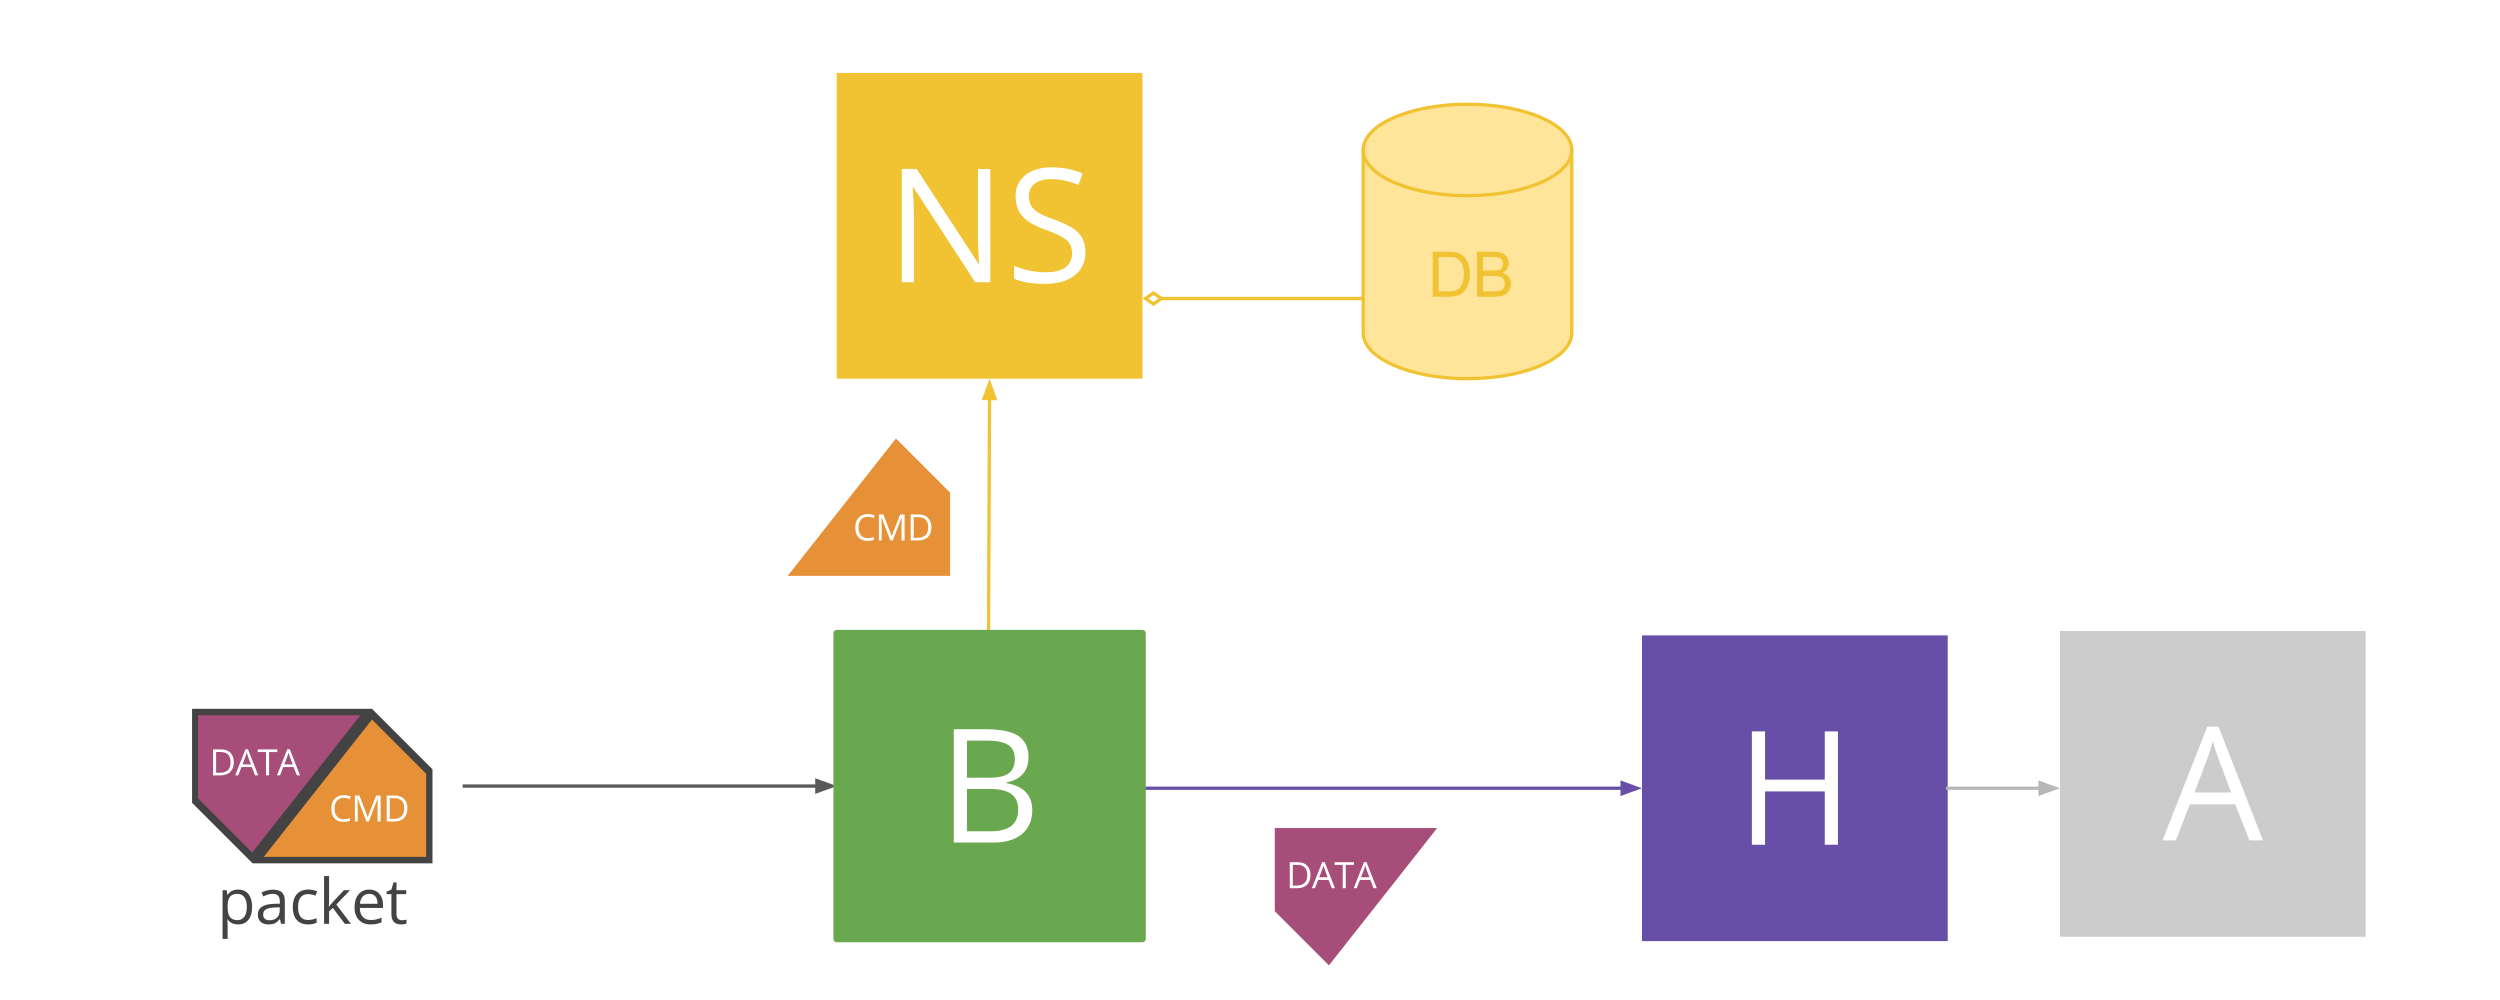 <?xml version="1.0" standalone="yes"?>

<svg version="1.1" viewBox="0.0 0.0 755.906 302.362" fill="none" stroke="none" stroke-linecap="square" stroke-miterlimit="10" xmlns="http://www.w3.org/2000/svg" xmlns:xlink="http://www.w3.org/1999/xlink"><rect x="0.0" y="0.0" width="755.906" height="302.362" fill="#808080" stroke="none"/><clipPath id="gd9a099653_0_40.0"><path d="m0 0l755.905 0l0 302.362l-755.905 0l0 -302.362z" clip-rule="nonzero"></path></clipPath><g clip-path="url(#gd9a099653_0_40.0)"><path fill="#ffffff" d="m0 0l755.905 0l0 302.362l-755.905 0z" fill-rule="nonzero"></path><path fill="#000000" fill-opacity="0.0" d="m140.396 237.677l112.598 0" fill-rule="nonzero"></path><path stroke="#595959" stroke-width="1.0" stroke-linejoin="round" stroke-linecap="butt" d="m140.396 237.677l106.598 0" fill-rule="evenodd"></path><path fill="#595959" stroke="#595959" stroke-width="1.0" stroke-linecap="butt" d="m246.995 239.329l4.538 -1.652l-4.538 -1.652z" fill-rule="evenodd"></path><path fill="#434343" d="m58.073 214.323l54.407 0l18.286 18.286l0 28.423l0 0l-54.407 0l-18.286 -18.286l0 -28.423z" fill-rule="nonzero"></path><path fill="#a64d79" d="m76.26 257.779l-16.367 -16.367l0 -25.159l49.095 0z" fill-rule="nonzero"></path><path fill="#e69138" d="m112.473 217.568l16.367 16.367l0 25.159l-49.095 0z" fill-rule="nonzero"></path><path fill="#000000" fill-opacity="0.0" d="m51.88 214.323l50.079 0l0 32.756l-50.079 0z" fill-rule="nonzero"></path><path fill="#ffffff" d="m70.688 230.441q0 1.938 -1.062 2.969q-1.047 1.031 -3.031 1.031l-2.172 0l0 -7.859l2.406 0q1.828 0 2.844 1.016q1.016 1.016 1.016 2.844zm-0.969 0.031q0 -1.531 -0.766 -2.312q-0.766 -0.781 -2.297 -0.781l-1.312 0l0 6.266l1.109 0q1.625 0 2.438 -0.797q0.828 -0.797 0.828 -2.375zm7.409 3.969l-0.984 -2.5l-3.141 0l-0.969 2.5l-0.922 0l3.109 -7.891l0.766 0l3.094 7.891l-0.953 0zm-1.266 -3.312l-0.906 -2.438q-0.188 -0.469 -0.375 -1.141q-0.109 0.516 -0.328 1.141l-0.922 2.438l2.531 0zm5.493 3.312l-0.922 0l0 -7.047l-2.484 0l0 -0.812l5.891 0l0 0.812l-2.484 0l0 7.047zm8.411 0l-0.984 -2.5l-3.141 0l-0.969 2.5l-0.922 0l3.109 -7.891l0.766 0l3.094 7.891l-0.953 0zm-1.266 -3.312l-0.906 -2.438q-0.188 -0.469 -0.375 -1.141q-0.109 0.516 -0.328 1.141l-0.922 2.438l2.531 0z" fill-rule="nonzero"></path><path fill="#000000" fill-opacity="0.0" d="m86.521 228.276l50.079 0l0 32.756l-50.079 0z" fill-rule="nonzero"></path><path fill="#ffffff" d="m103.942 241.237q-1.297 0 -2.047 0.875q-0.734 0.859 -0.734 2.359q0 1.531 0.719 2.375q0.719 0.844 2.062 0.844q0.812 0 1.875 -0.297l0 0.797q-0.828 0.312 -2.016 0.312q-1.734 0 -2.688 -1.047q-0.938 -1.062 -0.938 -3.0q0 -1.219 0.453 -2.125q0.453 -0.922 1.312 -1.406q0.859 -0.5 2.016 -0.5q1.234 0 2.156 0.453l-0.391 0.781q-0.891 -0.422 -1.781 -0.422zm6.848 7.156l-2.672 -6.969l-0.047 0q0.078 0.828 0.078 1.969l0 5.0l-0.844 0l0 -7.859l1.375 0l2.484 6.484l0.047 0l2.516 -6.484l1.359 0l0 7.859l-0.922 0l0 -5.062q0 -0.875 0.078 -1.891l-0.047 0l-2.672 6.953l-0.734 0zm12.402 -4.0q0 1.938 -1.062 2.969q-1.047 1.031 -3.031 1.031l-2.172 0l0 -7.859l2.406 0q1.828 0 2.844 1.016q1.016 1.016 1.016 2.844zm-0.969 0.031q0 -1.531 -0.766 -2.312q-0.766 -0.781 -2.297 -0.781l-1.312 0l0 6.266l1.109 0q1.625 0 2.438 -0.797q0.828 -0.797 0.828 -2.375z" fill-rule="nonzero"></path><path fill="#a64d79" d="m401.817 291.897l-16.367 -16.367l0 -25.159l49.095 0z" fill-rule="nonzero"></path><path fill="#000000" fill-opacity="0.0" d="m377.436 248.441l50.079 0l0 32.756l-50.079 0z" fill-rule="nonzero"></path><path fill="#ffffff" d="m396.244 264.559q0 1.938 -1.062 2.969q-1.047 1.031 -3.031 1.031l-2.172 0l0 -7.859l2.406 0q1.828 0 2.844 1.016q1.016 1.016 1.016 2.844zm-0.969 0.031q0 -1.531 -0.766 -2.312q-0.766 -0.781 -2.297 -0.781l-1.312 0l0 6.266l1.109 0q1.625 0 2.438 -0.797q0.828 -0.797 0.828 -2.375zm7.409 3.969l-0.984 -2.5l-3.141 0l-0.969 2.5l-0.922 0l3.109 -7.891l0.766 0l3.094 7.891l-0.953 0zm-1.266 -3.312l-0.906 -2.438q-0.188 -0.469 -0.375 -1.141q-0.109 0.516 -0.328 1.141l-0.922 2.438l2.531 0zm5.493 3.312l-0.922 0l0 -7.047l-2.484 0l0 -0.812l5.891 0l0 0.812l-2.484 0l0 7.047zm8.411 0l-0.984 -2.5l-3.141 0l-0.969 2.5l-0.922 0l3.109 -7.891l0.766 0l3.094 7.891l-0.953 0zm-1.266 -3.312l-0.906 -2.438q-0.188 -0.469 -0.375 -1.141q-0.109 0.516 -0.328 1.141l-0.922 2.438l2.531 0z" fill-rule="nonzero"></path><path fill="#e69138" d="m270.9 132.588l16.367 16.367l0 25.159l-49.095 0z" fill-rule="nonzero"></path><path fill="#000000" fill-opacity="0.0" d="m244.948 143.295l50.079 0l0 32.756l-50.079 0z" fill-rule="nonzero"></path><path fill="#ffffff" d="m262.369 156.257q-1.297 0 -2.047 0.875q-0.734 0.859 -0.734 2.359q0 1.531 0.719 2.375q0.719 0.844 2.062 0.844q0.812 0 1.875 -0.297l0 0.797q-0.828 0.312 -2.016 0.312q-1.734 0 -2.688 -1.047q-0.938 -1.062 -0.938 -3.0q0 -1.219 0.453 -2.125q0.453 -0.922 1.312 -1.406q0.859 -0.5 2.016 -0.5q1.234 0 2.156 0.453l-0.391 0.781q-0.891 -0.422 -1.781 -0.422zm6.848 7.156l-2.672 -6.969l-0.047 0q0.078 0.828 0.078 1.969l0 5.0l-0.844 0l0 -7.859l1.375 0l2.484 6.484l0.047 0l2.516 -6.484l1.359 0l0 7.859l-0.922 0l0 -5.062q0 -0.875 0.078 -1.891l-0.047 0l-2.672 6.953l-0.734 0zm12.402 -4.0q0 1.938 -1.062 2.969q-1.047 1.031 -3.031 1.031l-2.172 0l0 -7.859l2.406 0q1.828 0 2.844 1.016q1.016 1.016 1.016 2.844zm-0.969 0.031q0 -1.531 -0.766 -2.312q-0.766 -0.781 -2.297 -0.781l-1.312 0l0 6.266l1.109 0q1.625 0 2.438 -0.797q0.828 -0.797 0.828 -2.375z" fill-rule="nonzero"></path><path fill="#000000" fill-opacity="0.0" d="m298.774 221.961l0.441 -107.465" fill-rule="nonzero"></path><path stroke="#f1c232" stroke-width="1.0" stroke-linejoin="round" stroke-linecap="butt" d="m298.774 221.961l0.416 -101.465" fill-rule="evenodd"></path><path fill="#f1c232" stroke="#f1c232" stroke-width="1.0" stroke-linecap="butt" d="m300.842 120.503l-1.633 -4.545l-1.67 4.531z" fill-rule="evenodd"></path><path fill="#f1c232" d="m252.995 22.055l92.441 0l0 92.441l-92.441 0z" fill-rule="nonzero"></path><path fill="#ffffff" d="m299.434 85.356l-4.547 0l-18.734 -28.766l-0.188 0q0.375 5.062 0.375 9.281l0 19.484l-3.672 0l0 -34.266l4.5 0l18.672 28.641l0.188 0q-0.047 -0.641 -0.219 -4.062q-0.156 -3.438 -0.109 -4.922l0 -19.656l3.734 0l0 34.266zm28.75 -9.125q0 4.531 -3.281 7.062q-3.281 2.531 -8.906 2.531q-6.094 0 -9.375 -1.578l0 -3.844q2.109 0.891 4.594 1.406q2.484 0.516 4.922 0.516q3.984 0 6.0 -1.5q2.016 -1.516 2.016 -4.219q0 -1.781 -0.719 -2.906q-0.703 -1.141 -2.391 -2.094q-1.672 -0.969 -5.094 -2.188q-4.781 -1.719 -6.828 -4.062q-2.047 -2.344 -2.047 -6.109q0 -3.969 2.969 -6.312q2.984 -2.344 7.875 -2.344q5.109 0 9.406 1.875l-1.25 3.469q-4.234 -1.781 -8.25 -1.781q-3.156 0 -4.938 1.359q-1.781 1.359 -1.781 3.781q0 1.781 0.656 2.922q0.656 1.125 2.203 2.078q1.562 0.953 4.781 2.094q5.391 1.922 7.406 4.125q2.031 2.203 2.031 5.719z" fill-rule="nonzero"></path><path fill="#674ea7" d="m496.472 192.113l92.441 0l0 92.441l-92.441 0z" fill-rule="nonzero"></path><path fill="#ffffff" d="m555.72 255.413l-3.984 0l0 -16.125l-18.047 0l0 16.125l-3.984 0l0 -34.266l3.984 0l0 14.578l18.047 0l0 -14.578l3.984 0l0 34.266z" fill-rule="nonzero"></path><path fill="#000000" fill-opacity="0.0" d="m315.15 238.333l181.323 0" fill-rule="nonzero"></path><path stroke="#674ea7" stroke-width="1.0" stroke-linejoin="round" stroke-linecap="butt" d="m315.15 238.333l175.323 0" fill-rule="evenodd"></path><path fill="#674ea7" stroke="#674ea7" stroke-width="1.0" stroke-linecap="butt" d="m490.472 239.985l4.538 -1.652l-4.538 -1.652z" fill-rule="evenodd"></path><path fill="#6aa84f" d="m252.995 191.457l92.441 0l0 92.441l-92.441 0z" fill-rule="nonzero"></path><path stroke="#6aa84f" stroke-width="2.0" stroke-linejoin="round" stroke-linecap="butt" d="m252.995 191.457l92.441 0l0 92.441l-92.441 0z" fill-rule="nonzero"></path><path fill="#ffffff" d="m288.383 220.492l9.672 0q6.828 0 9.875 2.047q3.047 2.031 3.047 6.438q0 3.047 -1.703 5.031q-1.703 1.969 -4.953 2.562l0 0.234q7.797 1.328 7.797 8.203q0 4.594 -3.109 7.172q-3.094 2.578 -8.672 2.578l-11.953 0l0 -34.266zm3.984 14.672l6.562 0q4.219 0 6.062 -1.328q1.859 -1.328 1.859 -4.469q0 -2.875 -2.062 -4.156q-2.062 -1.281 -6.562 -1.281l-5.859 0l0 11.234zm0 3.375l0 12.812l7.141 0q4.156 0 6.25 -1.594q2.094 -1.609 2.094 -5.031q0 -3.188 -2.141 -4.688q-2.141 -1.5 -6.531 -1.5l-6.812 0z" fill-rule="nonzero"></path><path fill="#000000" fill-opacity="0.0" d="m38.121 262.36l112.598 0l0 20.094l-112.598 0z" fill-rule="nonzero"></path><path fill="#434343" d="m72.012 279.515q-0.984 0 -1.812 -0.359q-0.812 -0.375 -1.375 -1.141l-0.109 0q0.109 0.891 0.109 1.688l0 4.188l-1.531 0l0 -14.734l1.25 0l0.203 1.391l0.078 0q0.594 -0.828 1.375 -1.203q0.797 -0.375 1.812 -0.375q2.031 0 3.125 1.391q1.094 1.375 1.094 3.875q0 2.5 -1.125 3.891q-1.109 1.391 -3.094 1.391zm-0.219 -9.234q-1.562 0 -2.266 0.875q-0.688 0.859 -0.703 2.734l0 0.344q0 2.141 0.719 3.062q0.719 0.922 2.281 0.922q1.328 0 2.062 -1.062q0.75 -1.062 0.75 -2.938q0 -1.906 -0.75 -2.922q-0.734 -1.016 -2.094 -1.016zm13.182 9.047l-0.312 -1.453l-0.078 0q-0.75 0.969 -1.516 1.312q-0.75 0.328 -1.891 0.328q-1.5 0 -2.359 -0.781q-0.859 -0.781 -0.859 -2.219q0 -3.078 4.922 -3.234l1.734 -0.047l0 -0.625q0 -1.203 -0.516 -1.766q-0.516 -0.578 -1.656 -0.578q-1.266 0 -2.875 0.781l-0.469 -1.188q0.75 -0.406 1.641 -0.625q0.906 -0.234 1.797 -0.234q1.828 0 2.703 0.812q0.875 0.797 0.875 2.578l0 6.938l-1.141 0zm-3.484 -1.078q1.438 0 2.25 -0.781q0.828 -0.797 0.828 -2.219l0 -0.922l-1.531 0.062q-1.844 0.062 -2.656 0.578q-0.812 0.5 -0.812 1.562q0 0.844 0.5 1.281q0.516 0.438 1.422 0.438zm11.673 1.266q-2.219 0 -3.438 -1.359q-1.203 -1.359 -1.203 -3.844q0 -2.562 1.234 -3.953q1.234 -1.391 3.5 -1.391q0.734 0 1.469 0.172q0.734 0.156 1.156 0.359l-0.484 1.312q-0.5 -0.203 -1.109 -0.328q-0.609 -0.141 -1.062 -0.141q-3.109 0 -3.109 3.953q0 1.875 0.75 2.875q0.766 1.0 2.25 1.0q1.281 0 2.609 -0.547l0 1.359q-1.016 0.531 -2.562 0.531zm6.335 -5.391q0.391 -0.562 1.219 -1.484l3.281 -3.484l1.828 0l-4.125 4.344l4.406 5.828l-1.859 0l-3.594 -4.812l-1.156 1.016l0 3.797l-1.516 0l0 -14.438l1.516 0l0 7.656q0 0.516 -0.078 1.578l0.078 0zm12.558 5.391q-2.25 0 -3.562 -1.375q-1.297 -1.375 -1.297 -3.812q0 -2.453 1.203 -3.906q1.219 -1.453 3.266 -1.453q1.906 0 3.016 1.266q1.125 1.25 1.125 3.312l0 0.969l-7.016 0q0.047 1.797 0.906 2.734q0.859 0.922 2.422 0.922q1.641 0 3.25 -0.688l0 1.375q-0.812 0.344 -1.547 0.5q-0.734 0.156 -1.766 0.156zm-0.406 -9.25q-1.234 0 -1.969 0.797q-0.719 0.797 -0.844 2.203l5.312 0q0 -1.453 -0.656 -2.219q-0.641 -0.781 -1.844 -0.781zm9.873 7.984q0.406 0 0.781 -0.062q0.391 -0.062 0.609 -0.125l0 1.172q-0.25 0.125 -0.75 0.203q-0.484 0.078 -0.875 0.078q-2.938 0 -2.938 -3.109l0 -6.047l-1.469 0l0 -0.75l1.469 -0.641l0.641 -2.172l0.891 0l0 2.359l2.953 0l0 1.203l-2.953 0l0 5.984q0 0.922 0.438 1.422q0.438 0.484 1.203 0.484z" fill-rule="nonzero"></path><path fill="#ffe599" d="m412.175 45.347l0 0c0 -7.638 14.119 -13.83 31.535 -13.83c17.417 0 31.535 6.192 31.535 13.83l0 55.319c0 7.638 -14.119 13.83 -31.535 13.83c-17.417 0 -31.535 -6.192 -31.535 -13.83z" fill-rule="nonzero"></path><path fill="#000000" fill-opacity="0.0" d="m475.246 45.347l0 0c0 7.638 -14.119 13.83 -31.535 13.83c-17.417 0 -31.535 -6.192 -31.535 -13.83" fill-rule="nonzero"></path><path fill="#000000" fill-opacity="0.0" d="m412.175 45.347l0 0c0 -7.638 14.119 -13.83 31.535 -13.83c17.417 0 31.535 6.192 31.535 13.83l0 55.319c0 7.638 -14.119 13.83 -31.535 13.83c-17.417 0 -31.535 -6.192 -31.535 -13.83z" fill-rule="nonzero"></path><path stroke="#f1c232" stroke-width="1.0" stroke-linejoin="round" stroke-linecap="butt" d="m475.246 45.347l0 0c0 7.638 -14.119 13.83 -31.535 13.83c-17.417 0 -31.535 -6.192 -31.535 -13.83" fill-rule="nonzero"></path><path stroke="#f1c232" stroke-width="1.0" stroke-linejoin="round" stroke-linecap="butt" d="m412.175 45.347l0 0c0 -7.638 14.119 -13.83 31.535 -13.83c17.417 0 31.535 6.192 31.535 13.83l0 55.319c0 7.638 -14.119 13.83 -31.535 13.83c-17.417 0 -31.535 -6.192 -31.535 -13.83z" fill-rule="nonzero"></path><path fill="#000000" fill-opacity="0.0" d="m345.508 90.265l66.425 0" fill-rule="nonzero"></path><path stroke="#f1c232" stroke-width="1.0" stroke-linejoin="round" stroke-linecap="butt" d="m351.137 90.265l60.797 0" fill-rule="evenodd"></path><path stroke="#f1c232" stroke-width="1.0" stroke-linecap="butt" d="m351.137 90.265l-2.378 -1.665l-2.378 1.665l2.378 1.665z" fill-rule="evenodd"></path><path fill="#000000" fill-opacity="0.0" d="m588.913 238.333l33.921 0" fill-rule="nonzero"></path><path stroke="#b7b7b7" stroke-width="1.0" stroke-linejoin="round" stroke-linecap="butt" d="m588.913 238.333l27.921 0" fill-rule="evenodd"></path><path fill="#b7b7b7" stroke="#b7b7b7" stroke-width="1.0" stroke-linecap="butt" d="m616.835 239.985l4.538 -1.652l-4.538 -1.652z" fill-rule="evenodd"></path><path fill="#cccccc" d="m622.835 190.795l92.441 0l0 92.441l-92.441 0z" fill-rule="nonzero"></path><path fill="#ffffff" d="m680.118 254.096l-4.266 -10.906l-13.734 0l-4.219 10.906l-4.031 0l13.547 -34.406l3.359 0l13.469 34.406l-4.125 0zm-5.5 -14.484l-3.984 -10.625q-0.781 -2.016 -1.594 -4.938q-0.516 2.25 -1.484 4.938l-4.031 10.625l11.094 0z" fill-rule="nonzero"></path><path fill="#000000" fill-opacity="0.0" d="m417.73 70.514l53.921 0l0 24.567l-53.921 0z" fill-rule="nonzero"></path><path fill="#f1c232" d="m433.201 89.718l0 -13.594l4.688 0q1.578 0 2.422 0.188q1.156 0.266 1.984 0.969q1.078 0.922 1.609 2.344q0.531 1.406 0.531 3.219q0 1.547 -0.359 2.75q-0.359 1.188 -0.922 1.984q-0.562 0.781 -1.234 1.234q-0.672 0.438 -1.625 0.672q-0.953 0.234 -2.188 0.234l-4.906 0zm1.797 -1.609l2.906 0q1.344 0 2.109 -0.25q0.766 -0.25 1.219 -0.703q0.641 -0.641 1.0 -1.719q0.359 -1.078 0.359 -2.625q0 -2.125 -0.703 -3.266q-0.703 -1.156 -1.703 -1.547q-0.719 -0.281 -2.328 -0.281l-2.859 0l0 10.391zm11.598 1.609l0 -13.594l5.109 0q1.547 0 2.484 0.406q0.953 0.406 1.484 1.266q0.531 0.859 0.531 1.797q0 0.875 -0.469 1.656q-0.469 0.766 -1.438 1.234q1.234 0.359 1.891 1.234q0.672 0.875 0.672 2.062q0 0.953 -0.406 1.781q-0.391 0.812 -0.984 1.266q-0.594 0.438 -1.5 0.672q-0.891 0.219 -2.188 0.219l-5.188 0zm1.797 -7.891l2.938 0q1.203 0 1.719 -0.156q0.688 -0.203 1.031 -0.672q0.359 -0.469 0.359 -1.188q0 -0.672 -0.328 -1.188q-0.328 -0.516 -0.938 -0.703q-0.594 -0.203 -2.062 -0.203l-2.719 0l0 4.109zm0 6.281l3.391 0q0.875 0 1.219 -0.062q0.625 -0.109 1.047 -0.359q0.422 -0.266 0.688 -0.766q0.266 -0.5 0.266 -1.141q0 -0.766 -0.391 -1.328q-0.391 -0.562 -1.078 -0.781q-0.688 -0.234 -1.984 -0.234l-3.156 0l0 4.672z" fill-rule="nonzero"></path></g></svg>

